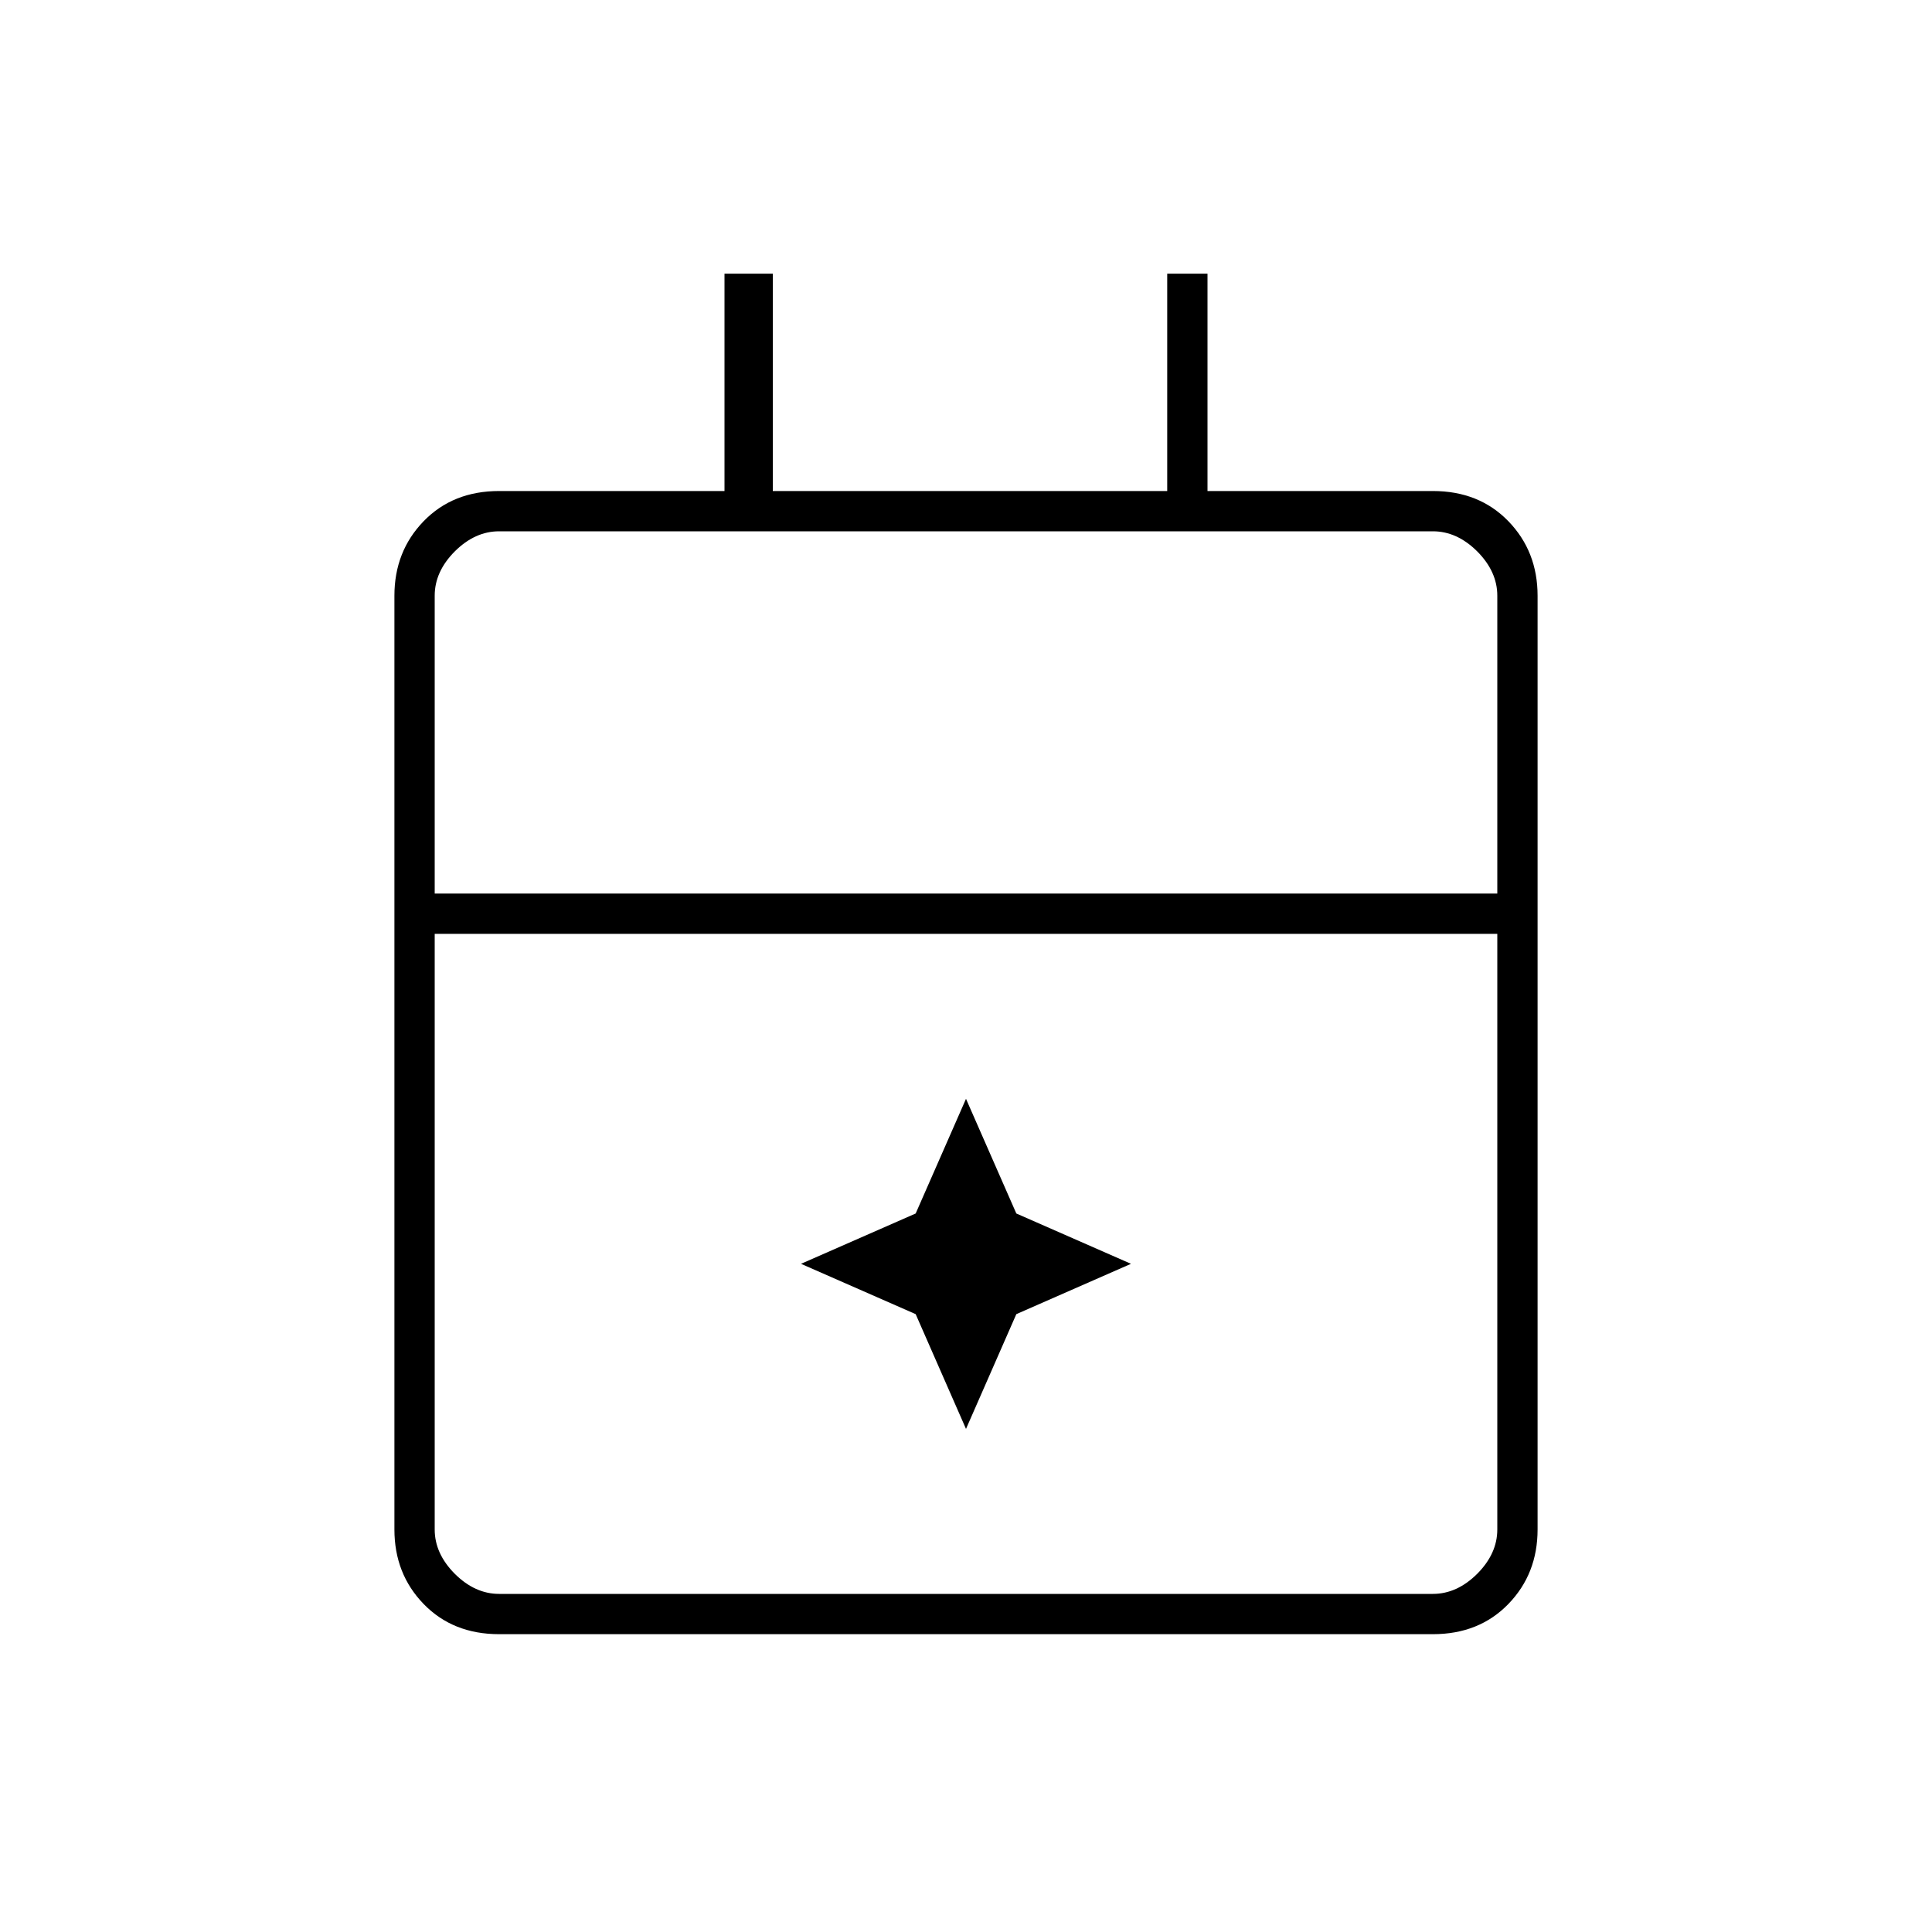 <svg xmlns="http://www.w3.org/2000/svg" height="20" width="20"><path d="m10 14.792-.521-1.188-1.187-.521 1.187-.521.521-1.187.521 1.187 1.187.521-1.187.521Zm-4.833 2.125q-.479 0-.782-.313-.302-.312-.302-.771V6.167q0-.459.302-.771.303-.313.782-.313H7.5v-2.25H8v2.25h4.083v-2.25h.417v2.25h2.333q.479 0 .782.313.302.312.302.771v9.666q0 .459-.302.771-.303.313-.782.313Zm0-.417h9.666q.25 0 .459-.208.208-.209.208-.459V9.667h-11v6.166q0 .25.208.459.209.208.459.208ZM4.5 9.25h11V6.167q0-.25-.208-.459-.209-.208-.459-.208H5.167q-.25 0-.459.208-.208.209-.208.459Zm0 0V5.5v3.75Z"/></svg>
